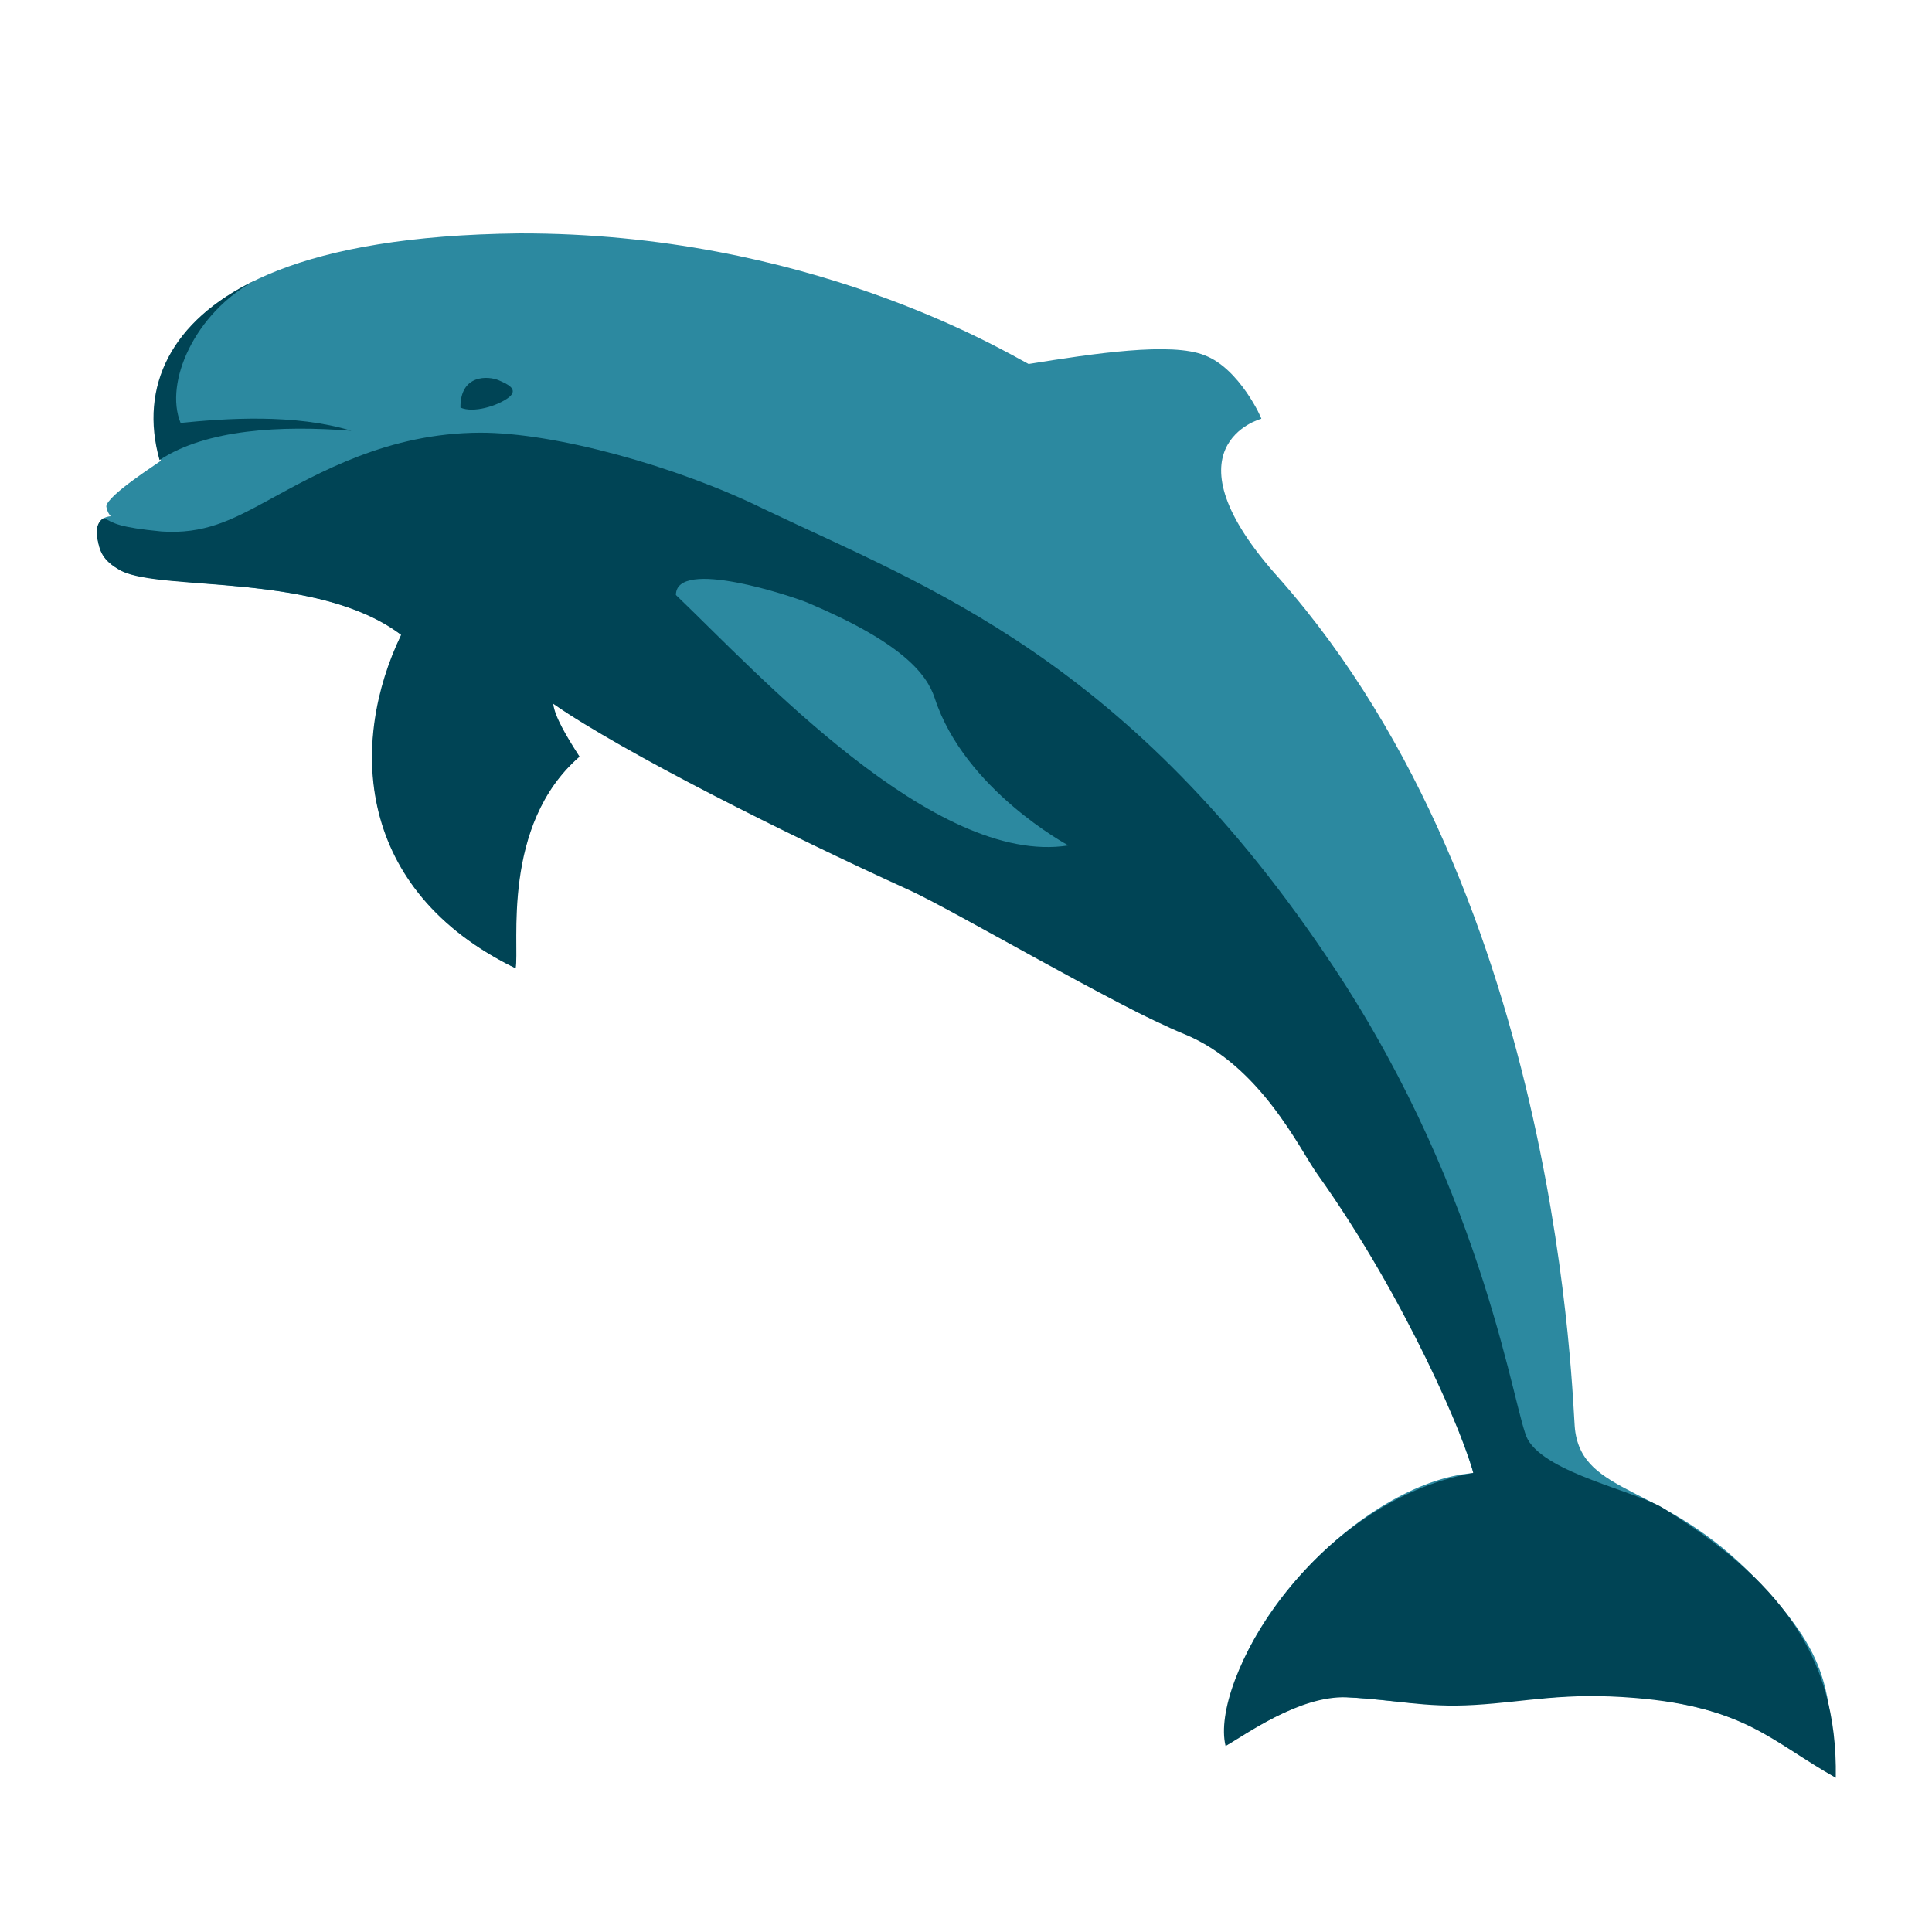 <?xml version="1.0" encoding="UTF-8" standalone="no"?>
<!-- Created with Inkscape (http://www.inkscape.org/) -->

<svg
   xmlns:dc="http://purl.org/dc/elements/1.1/"
   xmlns:cc="http://creativecommons.org/ns#"
   xmlns:rdf="http://www.w3.org/1999/02/22-rdf-syntax-ns#"
   xmlns:svg="http://www.w3.org/2000/svg"
   xmlns="http://www.w3.org/2000/svg"
   xmlns:sodipodi="http://sodipodi.sourceforge.net/DTD/sodipodi-0.dtd"
   xmlns:inkscape="http://www.inkscape.org/namespaces/inkscape"
   width="500"
   height="500"
   id="svg4429"
   sodipodi:version="0.32"
   inkscape:version="0.48.5 r10040"
   sodipodi:docname="delphin_delfin_dolphin.svg"
   inkscape:output_extension="org.inkscape.output.svg.inkscape"
   version="1.0"
   inkscape:export-filename="C:\Users\Gregor\Desktop\delphin.png"
   inkscape:export-xdpi="11.427757"
   inkscape:export-ydpi="11.427757">
  <defs
     id="defs4431">
    <inkscape:perspective
       sodipodi:type="inkscape:persp3d"
       inkscape:vp_x="0 : 372.04724 : 1"
       inkscape:vp_y="0 : 1000 : 0"
       inkscape:vp_z="1052.3622 : 372.04724 : 1"
       inkscape:persp3d-origin="526.18109 : 248.03149 : 1"
       id="perspective4438" />
  </defs>
  <sodipodi:namedview
     inkscape:document-units="mm"
     pagecolor="#ffffff"
     bordercolor="#666666"
     borderopacity="1.0"
     inkscape:pageopacity="0.0"
     inkscape:pageshadow="2"
     inkscape:zoom="0.51083207"
     inkscape:cx="714.26085"
     inkscape:cy="422.93401"
     inkscape:current-layer="layer1"
     id="namedview4433"
     showgrid="false"
     inkscape:window-width="1366"
     inkscape:window-height="716"
     inkscape:window-x="0"
     inkscape:window-y="0"
     units="px"
     inkscape:window-maximized="1" />
  <g
     inkscape:label="Layer 1"
     inkscape:groupmode="layer"
     id="layer1"
     transform="translate(-174.931,-211.319)">
    <g
       id="g3756"
       transform="matrix(0.612,0,0,0.612,87.334,238.301)">
      <path
         inkscape:connector-curvature="0"
         d="m 362.684,54.609 c -185.164,2.062 -152.258,94.168 -151.513,96.127 -1.748,1.411 -22.831,14.723 -23.085,19.343 0.418,2.38 1.387,3.615 1.863,4.12 -1.665,0.15 -6.986,0.93 -5.497,9.73 1.624,9.603 7.291,11.542 9.768,13.107 15.015,8.698 85.778,1.144 118.618,27.393 -26.577,57.315 -9.615,112.826 48.115,140.768 1.721,-9.376 -6.239,-60.405 27.097,-89.313 -13.01,-19.448 -10.967,-22.701 -10.888,-22.676 11.565,10.109 99.33,55.886 151.118,79.019 27.191,12.207 85.641,47.76 103.291,55.298 17.655,7.515 27.87,11.405 42.368,26.963 17.823,19.154 73.558,103.881 92.29,164.327 -47.125,3.711 -108.976,68.347 -104.471,115.068 0.224,0.247 27.995,-19.662 47.05,-20.476 20.327,0.822 40.105,4.995 61.904,2.781 21.8,-2.213 50.714,-4.656 62.917,-2.788 47.417,4.584 62.327,19.881 85.469,33.974 -2.556,-37.018 -1.608,-50.727 -33.784,-84.12 -38.566,-40.4 -72.817,-34.647 -76.162,-62.876 -1.229,-8.974 -4.707,-223.314 -124.879,-359.661 -50.545,-55.969 -8.07,-67.71 -7.761,-67.71 0.315,0 -9.29,-21.316 -23.959,-26.835 -14.044,-5.736 -46.9,-0.765 -74.455,3.661 C 566.732,103.85 484.279,54.32 362.684,54.609 z"
         id="body"
         style="fill:#2c89a0;fill-opacity:1;stroke:none;display:inline" />
      <path
         inkscape:connector-curvature="0"
         d="m 337.842,128.269 c 5.403,2.448 15.699,-0.653 20.491,-4.334 4.352,-3.507 -0.959,-5.749 -4.244,-7.187 -4.368,-1.911 -16.378,-2.681 -16.247,11.521 z"
         id="auge"
         style="fill:#004455;fill-opacity:1;stroke:none;display:inline" />
      <path
         inkscape:connector-curvature="0"
         d="m 250.863,74.574 c -35.02,16.82 -49.078,44.559 -40.272,75.875 19.861,-13.041 51.299,-14.711 81.128,-12.376 -24.067,-7.303 -53.253,-5.215 -72.221,-3.318 -7.018,-17.105 6.062,-46.504 31.365,-60.181 z"
         id="schatten#kopf"
         style="fill:#004455;fill-opacity:1;stroke:none;display:inline"
         sodipodi:nodetypes="ccccc" />
      <path
         inkscape:connector-curvature="0"
         d="m 346.074,138.894 c -38.699,0.141 -67.94,16.795 -89.937,28.784 -15.194,8.281 -26.851,14.17 -44.628,12.979 -18.077,-1.74 -20.28,-3.447 -24.373,-5.696 -0.123,-0.068 -4.1,1.841 -2.887,8.377 1.032,5.56 1.917,9.45 10.163,14.008 18.071,8.843 82.945,0.421 118.358,27.034 -21.923,45.398 -19.604,107.913 48.42,141.014 1.733,-9.37 -6.323,-60.598 27.019,-89.512 -5.607,-8.712 -10.495,-16.967 -11.133,-22.358 29.72,20.644 98.652,55.203 150.554,78.799 18.803,8.548 87.835,49.295 116.113,60.794 32.355,13.156 48.97,48.817 56.388,59.202 37.934,53.105 63.228,113.838 66.002,126.449 -67.989,12.196 -111.456,88.006 -104.733,115.485 7.946,-4.366 30.997,-21.413 51.336,-20.573 20.339,0.834 32.131,4.517 53.992,3.208 22.505,-1.347 37.746,-5.431 67.764,-2.957 46.745,3.851 57.514,18.325 84.944,33.753 C 920.319,654.94 894.415,623.421 846.51,593.688 834.822,586.433 797.373,579.012 789.21,564.673 783.39,554.45 771.897,462.796 707.605,365.59 620.722,234.227 534.772,203.966 465.795,170.988 429.517,153.164 377.76,138.779 346.074,138.894 z"
         id="schatten"
         style="fill:#004455;fill-opacity:1;stroke:none;display:inline" />
      <path
         inkscape:connector-curvature="0"
         d="m 428.958,207.518 c 34.267,32.815 109.412,114.887 165.973,105.907 -10e-6,0 -43.867,-23.488 -56.524,-62.278 -3.375,-10.343 -14.001,-23.531 -53.539,-40.278 -6.594,-2.793 -55.903,-19.206 -55.91,-3.351 z"
         id="flosse"
         style="fill:#2c89a0;fill-opacity:1;stroke:none;display:inline" />
    </g>
  </g>
</svg>
